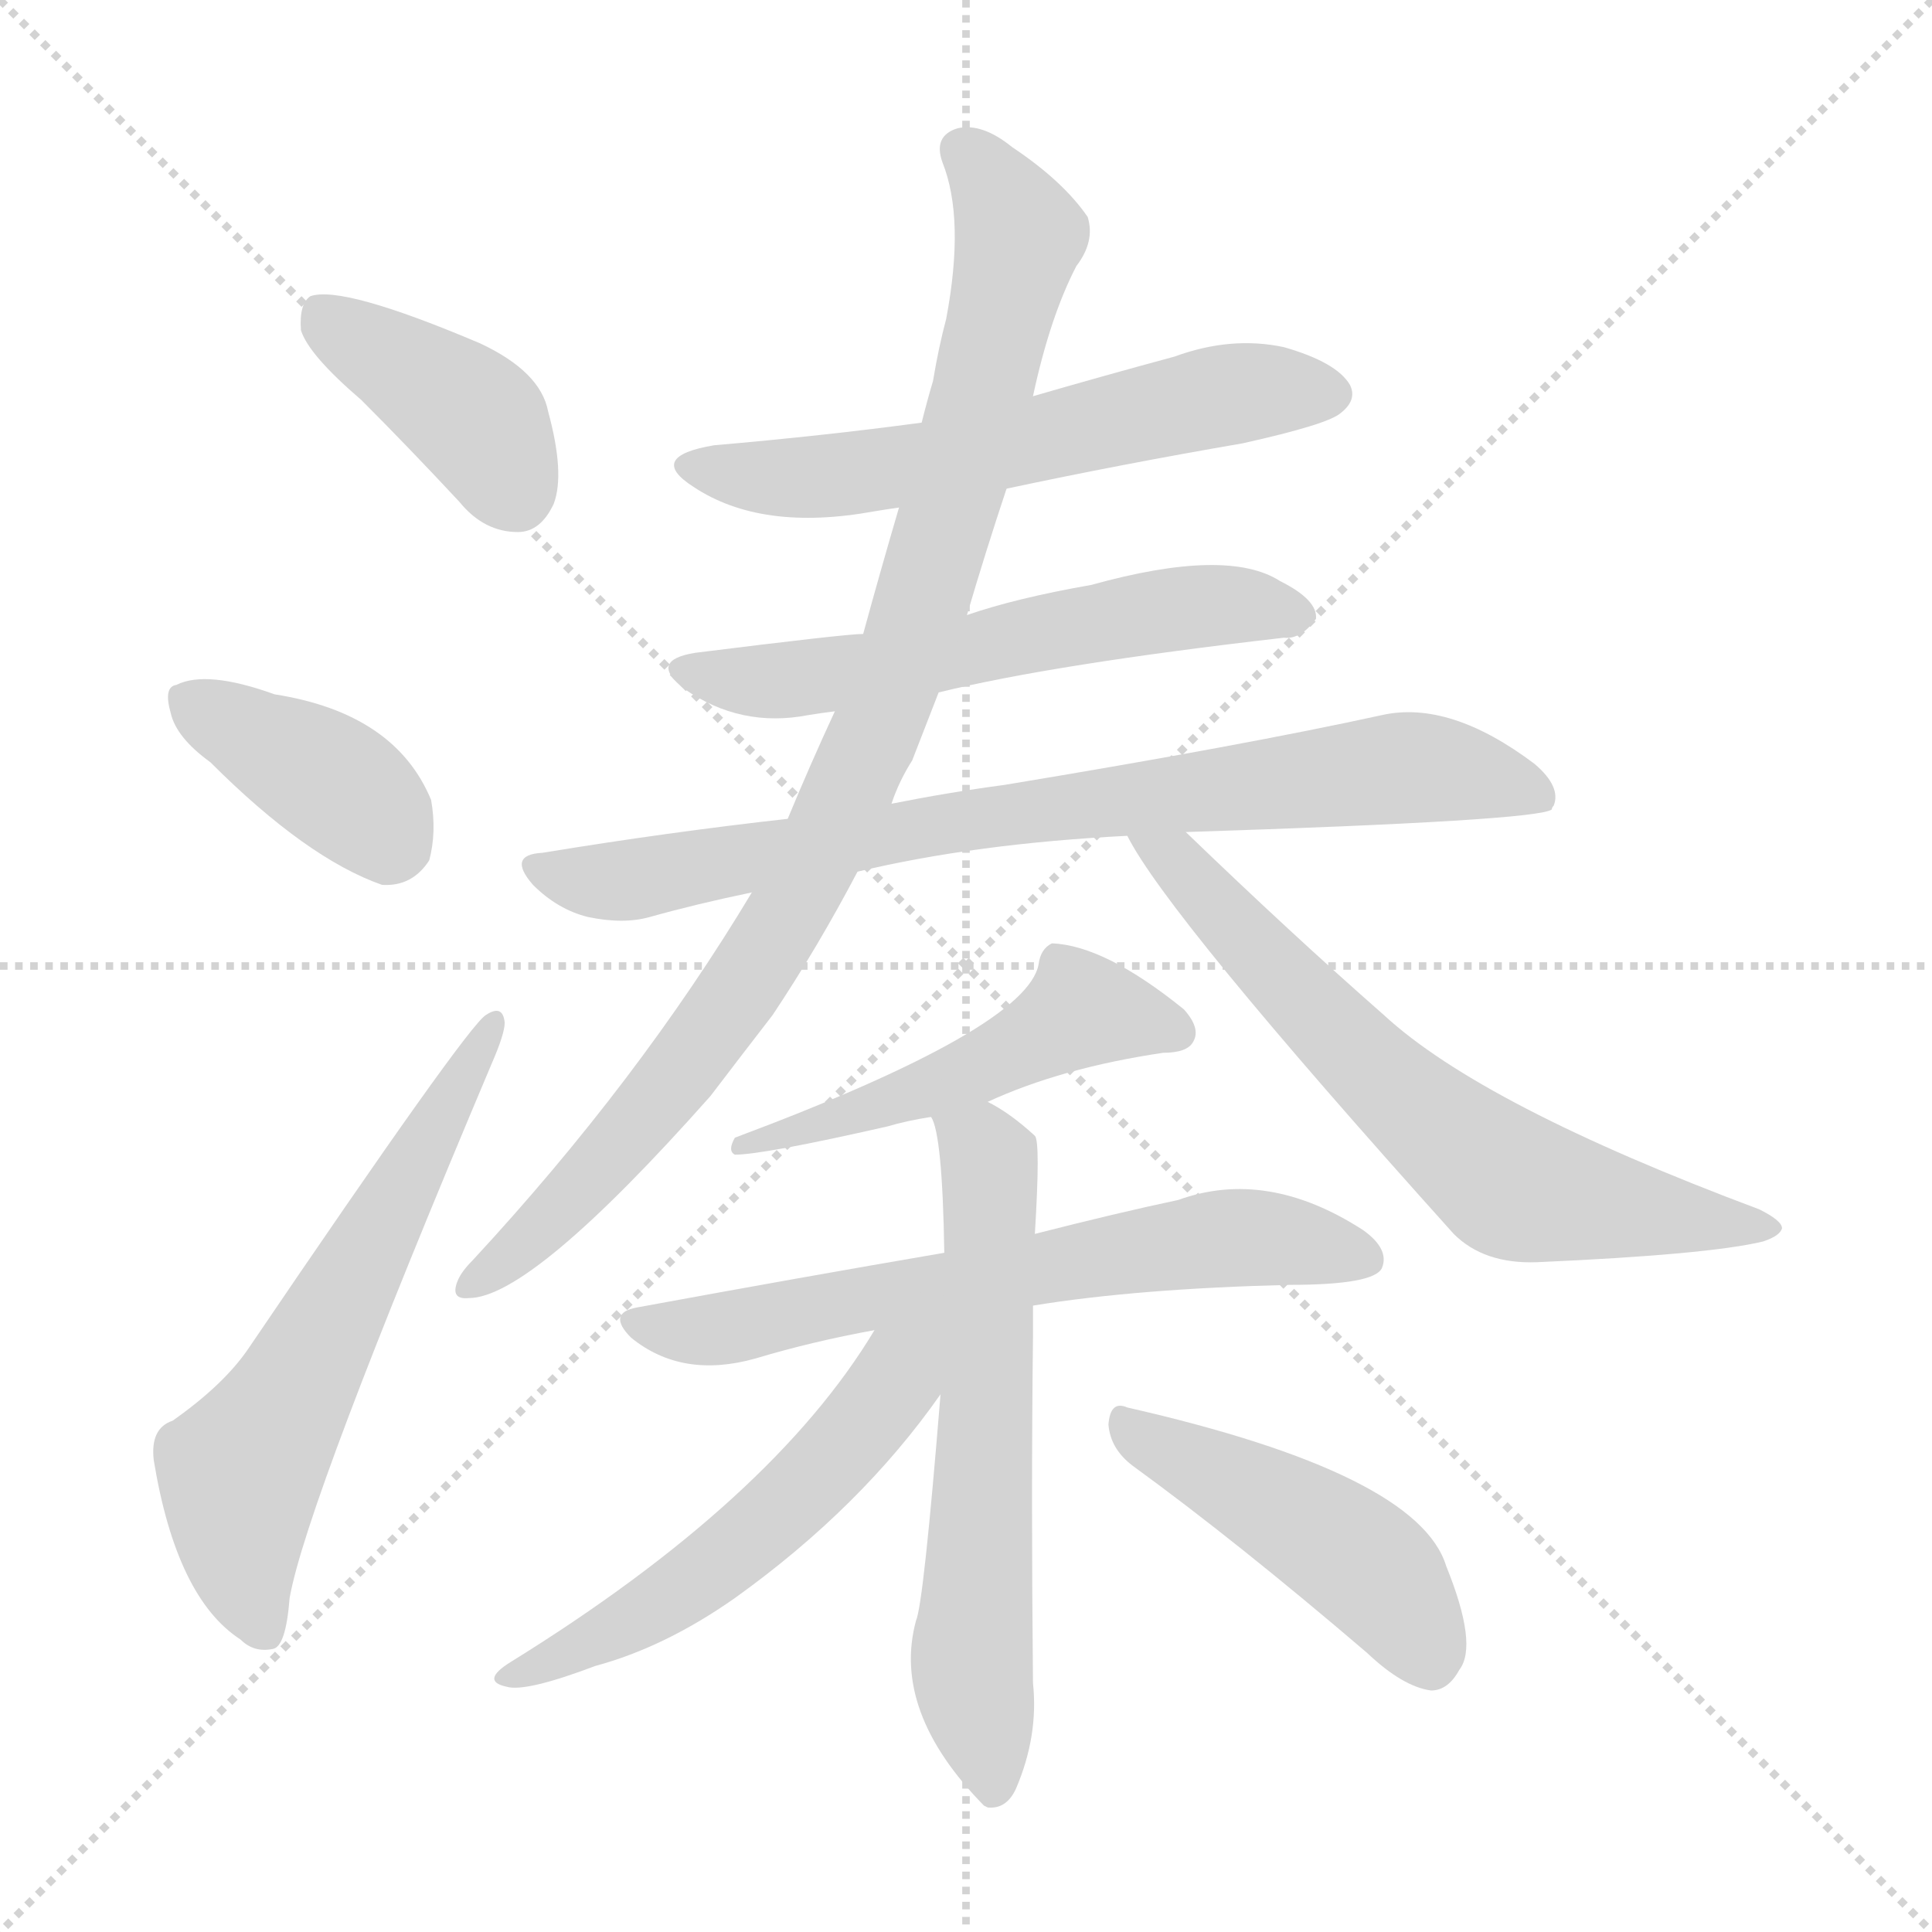 <svg version="1.1" viewBox="0 0 1024 1024" xmlns="http://www.w3.org/2000/svg">
  <g stroke="lightgray" stroke-dasharray="1,1" stroke-width="1" transform="scale(4, 4)">
    <line x1="0" y1="0" x2="256" y2="256"></line>
    <line x1="256" y1="0" x2="0" y2="256"></line>
    <line x1="128" y1="0" x2="128" y2="256"></line>
    <line x1="0" y1="128" x2="256" y2="128"></line>
  </g>
<g transform="scale(1, -1) translate(0, -900)">
   <style type="text/css">
    @keyframes keyframes0 {
      from {
       stroke: blue;
       stroke-dashoffset: 401;
       stroke-width: 128;
       }
       57% {
       animation-timing-function: step-end;
       stroke: blue;
       stroke-dashoffset: 0;
       stroke-width: 128;
       }
       to {
       stroke: black;
       stroke-width: 1024;
       }
       }
       #make-me-a-hanzi-animation-0 {
         animation: keyframes0 0.576s both;
         animation-delay: 0s;
         animation-timing-function: linear;
       }
    @keyframes keyframes1 {
      from {
       stroke: blue;
       stroke-dashoffset: 388;
       stroke-width: 128;
       }
       56% {
       animation-timing-function: step-end;
       stroke: blue;
       stroke-dashoffset: 0;
       stroke-width: 128;
       }
       to {
       stroke: black;
       stroke-width: 1024;
       }
       }
       #make-me-a-hanzi-animation-1 {
         animation: keyframes1 0.566s both;
         animation-delay: 0.576s;
         animation-timing-function: linear;
       }
    @keyframes keyframes2 {
      from {
       stroke: blue;
       stroke-dashoffset: 614;
       stroke-width: 128;
       }
       67% {
       animation-timing-function: step-end;
       stroke: blue;
       stroke-dashoffset: 0;
       stroke-width: 128;
       }
       to {
       stroke: black;
       stroke-width: 1024;
       }
       }
       #make-me-a-hanzi-animation-2 {
         animation: keyframes2 0.75s both;
         animation-delay: 1.142s;
         animation-timing-function: linear;
       }
    @keyframes keyframes3 {
      from {
       stroke: blue;
       stroke-dashoffset: 594;
       stroke-width: 128;
       }
       66% {
       animation-timing-function: step-end;
       stroke: blue;
       stroke-dashoffset: 0;
       stroke-width: 128;
       }
       to {
       stroke: black;
       stroke-width: 1024;
       }
       }
       #make-me-a-hanzi-animation-3 {
         animation: keyframes3 0.733s both;
         animation-delay: 1.892s;
         animation-timing-function: linear;
       }
    @keyframes keyframes4 {
      from {
       stroke: blue;
       stroke-dashoffset: 583;
       stroke-width: 128;
       }
       65% {
       animation-timing-function: step-end;
       stroke: blue;
       stroke-dashoffset: 0;
       stroke-width: 128;
       }
       to {
       stroke: black;
       stroke-width: 1024;
       }
       }
       #make-me-a-hanzi-animation-4 {
         animation: keyframes4 0.724s both;
         animation-delay: 2.625s;
         animation-timing-function: linear;
       }
    @keyframes keyframes5 {
      from {
       stroke: blue;
       stroke-dashoffset: 801;
       stroke-width: 128;
       }
       72% {
       animation-timing-function: step-end;
       stroke: blue;
       stroke-dashoffset: 0;
       stroke-width: 128;
       }
       to {
       stroke: black;
       stroke-width: 1024;
       }
       }
       #make-me-a-hanzi-animation-5 {
         animation: keyframes5 0.902s both;
         animation-delay: 3.35s;
         animation-timing-function: linear;
       }
    @keyframes keyframes6 {
      from {
       stroke: blue;
       stroke-dashoffset: 952;
       stroke-width: 128;
       }
       76% {
       animation-timing-function: step-end;
       stroke: blue;
       stroke-dashoffset: 0;
       stroke-width: 128;
       }
       to {
       stroke: black;
       stroke-width: 1024;
       }
       }
       #make-me-a-hanzi-animation-6 {
         animation: keyframes6 1.025s both;
         animation-delay: 4.251s;
         animation-timing-function: linear;
       }
    @keyframes keyframes7 {
      from {
       stroke: blue;
       stroke-dashoffset: 659;
       stroke-width: 128;
       }
       68% {
       animation-timing-function: step-end;
       stroke: blue;
       stroke-dashoffset: 0;
       stroke-width: 128;
       }
       to {
       stroke: black;
       stroke-width: 1024;
       }
       }
       #make-me-a-hanzi-animation-7 {
         animation: keyframes7 0.786s both;
         animation-delay: 5.276s;
         animation-timing-function: linear;
       }
    @keyframes keyframes8 {
      from {
       stroke: blue;
       stroke-dashoffset: 497;
       stroke-width: 128;
       }
       62% {
       animation-timing-function: step-end;
       stroke: blue;
       stroke-dashoffset: 0;
       stroke-width: 128;
       }
       to {
       stroke: black;
       stroke-width: 1024;
       }
       }
       #make-me-a-hanzi-animation-8 {
         animation: keyframes8 0.654s both;
         animation-delay: 6.062s;
         animation-timing-function: linear;
       }
    @keyframes keyframes9 {
      from {
       stroke: blue;
       stroke-dashoffset: 649;
       stroke-width: 128;
       }
       68% {
       animation-timing-function: step-end;
       stroke: blue;
       stroke-dashoffset: 0;
       stroke-width: 128;
       }
       to {
       stroke: black;
       stroke-width: 1024;
       }
       }
       #make-me-a-hanzi-animation-9 {
         animation: keyframes9 0.778s both;
         animation-delay: 6.717s;
         animation-timing-function: linear;
       }
    @keyframes keyframes10 {
      from {
       stroke: blue;
       stroke-dashoffset: 624;
       stroke-width: 128;
       }
       67% {
       animation-timing-function: step-end;
       stroke: blue;
       stroke-dashoffset: 0;
       stroke-width: 128;
       }
       to {
       stroke: black;
       stroke-width: 1024;
       }
       }
       #make-me-a-hanzi-animation-10 {
         animation: keyframes10 0.758s both;
         animation-delay: 7.495s;
         animation-timing-function: linear;
       }
    @keyframes keyframes11 {
      from {
       stroke: blue;
       stroke-dashoffset: 548;
       stroke-width: 128;
       }
       64% {
       animation-timing-function: step-end;
       stroke: blue;
       stroke-dashoffset: 0;
       stroke-width: 128;
       }
       to {
       stroke: black;
       stroke-width: 1024;
       }
       }
       #make-me-a-hanzi-animation-11 {
         animation: keyframes11 0.696s both;
         animation-delay: 8.253s;
         animation-timing-function: linear;
       }
    @keyframes keyframes12 {
      from {
       stroke: blue;
       stroke-dashoffset: 461;
       stroke-width: 128;
       }
       60% {
       animation-timing-function: step-end;
       stroke: blue;
       stroke-dashoffset: 0;
       stroke-width: 128;
       }
       to {
       stroke: black;
       stroke-width: 1024;
       }
       }
       #make-me-a-hanzi-animation-12 {
         animation: keyframes12 0.625s both;
         animation-delay: 8.949s;
         animation-timing-function: linear;
       }
</style>
<path d="M 191.5 688.0 Q 216.5 663.0 243.5 634.0 Q 256.5 618.0 274.5 618.0 Q 286.5 618.0 293.5 633.0 Q 299.5 649.0 290.5 682.0 Q 286.5 703.0 254.5 718.0 Q 181.5 749.0 164.5 743.0 Q 158.5 739.0 159.5 725.0 Q 163.5 712.0 191.5 688.0 Z" fill="lightgray"></path> 
<path d="M 111.5 496.0 Q 162.5 445.0 202.5 431.0 Q 218.5 430.0 227.5 444.0 Q 231.5 459.0 228.5 476.0 Q 209.5 522.0 145.5 532.0 Q 109.5 545.0 93.5 537.0 Q 86.5 536.0 90.5 522.0 Q 93.5 509.0 111.5 496.0 Z" fill="lightgray"></path> 
<path d="M 91.5 147.0 Q 79.5 143.0 81.5 126.0 Q 93.5 53.0 127.5 31.0 Q 134.5 24.0 144.5 26.0 Q 151.5 27.0 153.5 53.0 Q 162.5 104.0 260.5 336.0 Q 267.5 352.0 267.5 358.0 Q 266.5 368.0 257.5 362.0 Q 247.5 356.0 131.5 185.0 Q 118.5 166.0 91.5 147.0 Z" fill="lightgray"></path> 
<path d="M 533.5 641.0 Q 594.5 654.0 658.5 665.0 Q 703.5 675.0 710.5 681.0 Q 719.5 688.0 715.5 696.0 Q 708.5 708.0 680.5 716.0 Q 652.5 722.0 622.5 711.0 Q 585.5 701.0 547.5 690.0 L 488.5 676.0 Q 436.5 669.0 378.5 664.0 Q 342.5 658.0 367.5 642.0 Q 403.5 618.0 463.5 629.0 Q 469.5 630.0 476.5 631.0 L 533.5 641.0 Z" fill="lightgray"></path> 
<path d="M 497.5 533.0 Q 558.5 548.0 680.5 562.0 Q 689.5 561.0 697.5 572.0 Q 698.5 582.0 678.5 592.0 Q 650.5 610.0 578.5 590.0 Q 538.5 583.0 512.5 574.0 L 457.5 564.0 Q 448.5 564.0 368.5 554.0 Q 343.5 550.0 362.5 535.0 Q 392.5 514.0 428.5 521.0 Q 434.5 522.0 442.5 523.0 L 497.5 533.0 Z" fill="lightgray"></path> 
<path d="M 628.5 459.0 Q 815.5 465.0 822.5 471.0 Q 822.5 472.0 823.5 473.0 Q 827.5 483.0 813.5 495.0 Q 768.5 529.0 732.5 521.0 Q 659.5 505.0 532.5 484.0 Q 502.5 480.0 472.5 474.0 L 417.5 466.0 Q 354.5 459.0 287.5 448.0 Q 268.5 447.0 282.5 431.0 Q 295.5 418.0 311.5 414.0 Q 330.5 410.0 344.5 414.0 Q 369.5 421.0 398.5 427.0 L 454.5 438.0 Q 517.5 453.0 597.5 457.0 L 628.5 459.0 Z" fill="lightgray"></path> 
<path d="M 472.5 474.0 Q 476.5 486.0 483.5 497.0 Q 490.5 515.0 497.5 533.0 L 512.5 574.0 Q 522.5 608.0 533.5 641.0 L 547.5 690.0 Q 556.5 732.0 570.5 759.0 Q 580.5 772.0 576.5 785.0 Q 563.5 804.0 536.5 822.0 Q 520.5 835.0 507.5 832.0 Q 494.5 828.0 499.5 814.0 Q 511.5 784.0 501.5 731.0 Q 497.5 716.0 494.5 698.0 Q 491.5 688.0 488.5 676.0 L 476.5 631.0 Q 466.5 597.0 457.5 564.0 L 442.5 523.0 Q 429.5 495.0 417.5 466.0 L 398.5 427.0 Q 338.5 327.0 250.5 232.0 Q 244.5 226.0 242.5 221.0 Q 238.5 211.0 248.5 212.0 Q 281.5 212.0 376.5 319.0 Q 392.5 340.0 409.5 362.0 Q 433.5 398.0 454.5 438.0 L 472.5 474.0 Z" fill="lightgray"></path> 
<path d="M 597.5 457.0 Q 618.5 415.0 770.5 246.0 Q 786.5 230.0 814.5 231.0 Q 905.5 235.0 934.5 242.0 Q 943.5 245.0 944.5 249.0 Q 944.5 253.0 932.5 259.0 Q 785.5 314.0 733.5 362.0 Q 684.5 405.0 628.5 459.0 C 606.5 480.0 582.5 483.0 597.5 457.0 Z" fill="lightgray"></path> 
<path d="M 523.5 316.0 Q 562.5 334.0 616.5 342.0 Q 629.5 342.0 632.5 348.0 Q 636.5 355.0 627.5 365.0 Q 585.5 399.0 557.5 400.0 Q 551.5 397.0 550.5 389.0 Q 544.5 355.0 389.5 297.0 Q 385.5 290.0 389.5 288.0 Q 404.5 288.0 470.5 303.0 Q 480.5 306.0 493.5 308.0 L 523.5 316.0 Z" fill="lightgray"></path> 
<path d="M 547.5 208.0 Q 602.5 217.0 683.5 219.0 Q 728.5 219.0 732.5 228.0 Q 736.5 238.0 722.5 248.0 Q 671.5 281.0 624.5 264.0 Q 591.5 257.0 548.5 246.0 L 500.5 236.0 Q 424.5 223.0 337.5 207.0 Q 321.5 204.0 334.5 191.0 Q 361.5 169.0 400.5 180.0 Q 430.5 189.0 463.5 195.0 L 547.5 208.0 Z" fill="lightgray"></path> 
<path d="M 498.5 161.0 Q 489.5 50.0 485.5 41.0 Q 472.5 -7.0 521.5 -57.0 L 523.5 -58.0 Q 533.5 -59.0 538.5 -48.0 Q 550.5 -20.0 547.5 8.0 Q 546.5 108.0 547.5 191.0 Q 547.5 200.0 547.5 208.0 L 548.5 246.0 Q 551.5 295.0 548.5 298.0 Q 535.5 310.0 523.5 316.0 C 497.5 331.0 484.5 337.0 493.5 308.0 Q 499.5 299.0 500.5 236.0 L 498.5 161.0 Z" fill="lightgray"></path> 
<path d="M 463.5 195.0 Q 409.5 105.0 270.5 19.0 Q 254.5 9.0 268.5 6.0 Q 278.5 3.0 315.5 17.0 Q 352.5 27.0 389.5 53.0 Q 456.5 101.0 498.5 161.0 C 530.5 206.0 490.5 238.0 463.5 195.0 Z" fill="lightgray"></path> 
<path d="M 600.5 123.0 Q 655.5 83.0 724.5 24.0 Q 743.5 6.0 758.5 4.0 Q 767.5 4.0 773.5 15.0 Q 783.5 28.0 766.5 70.0 Q 751.5 119.0 597.5 154.0 Q 588.5 158.0 587.5 145.0 Q 588.5 132.0 600.5 123.0 Z" fill="lightgray"></path> 
      <clipPath id="make-me-a-hanzi-clip-0">
      <path d="M 191.5 688.0 Q 216.5 663.0 243.5 634.0 Q 256.5 618.0 274.5 618.0 Q 286.5 618.0 293.5 633.0 Q 299.5 649.0 290.5 682.0 Q 286.5 703.0 254.5 718.0 Q 181.5 749.0 164.5 743.0 Q 158.5 739.0 159.5 725.0 Q 163.5 712.0 191.5 688.0 Z" fill="lightgray"></path>
      </clipPath>
      <path clip-path="url(#make-me-a-hanzi-clip-0)" d="M 169.5 735.0 L 251.5 678.0 L 273.5 639.0 " fill="none" id="make-me-a-hanzi-animation-0" stroke-dasharray="273 546" stroke-linecap="round"></path>

      <clipPath id="make-me-a-hanzi-clip-1">
      <path d="M 111.5 496.0 Q 162.5 445.0 202.5 431.0 Q 218.5 430.0 227.5 444.0 Q 231.5 459.0 228.5 476.0 Q 209.5 522.0 145.5 532.0 Q 109.5 545.0 93.5 537.0 Q 86.5 536.0 90.5 522.0 Q 93.5 509.0 111.5 496.0 Z" fill="lightgray"></path>
      </clipPath>
      <path clip-path="url(#make-me-a-hanzi-clip-1)" d="M 101.5 528.0 L 185.5 479.0 L 208.5 453.0 " fill="none" id="make-me-a-hanzi-animation-1" stroke-dasharray="260 520" stroke-linecap="round"></path>

      <clipPath id="make-me-a-hanzi-clip-2">
      <path d="M 91.5 147.0 Q 79.5 143.0 81.5 126.0 Q 93.5 53.0 127.5 31.0 Q 134.5 24.0 144.5 26.0 Q 151.5 27.0 153.5 53.0 Q 162.5 104.0 260.5 336.0 Q 267.5 352.0 267.5 358.0 Q 266.5 368.0 257.5 362.0 Q 247.5 356.0 131.5 185.0 Q 118.5 166.0 91.5 147.0 Z" fill="lightgray"></path>
      </clipPath>
      <path clip-path="url(#make-me-a-hanzi-clip-2)" d="M 140.5 35.0 L 128.5 68.0 L 127.5 119.0 L 260.5 356.0 " fill="none" id="make-me-a-hanzi-animation-2" stroke-dasharray="486 972" stroke-linecap="round"></path>

      <clipPath id="make-me-a-hanzi-clip-3">
      <path d="M 533.5 641.0 Q 594.5 654.0 658.5 665.0 Q 703.5 675.0 710.5 681.0 Q 719.5 688.0 715.5 696.0 Q 708.5 708.0 680.5 716.0 Q 652.5 722.0 622.5 711.0 Q 585.5 701.0 547.5 690.0 L 488.5 676.0 Q 436.5 669.0 378.5 664.0 Q 342.5 658.0 367.5 642.0 Q 403.5 618.0 463.5 629.0 Q 469.5 630.0 476.5 631.0 L 533.5 641.0 Z" fill="lightgray"></path>
      </clipPath>
      <path clip-path="url(#make-me-a-hanzi-clip-3)" d="M 370.5 654.0 L 412.5 646.0 L 452.5 649.0 L 637.5 689.0 L 703.5 692.0 " fill="none" id="make-me-a-hanzi-animation-3" stroke-dasharray="466 932" stroke-linecap="round"></path>

      <clipPath id="make-me-a-hanzi-clip-4">
      <path d="M 497.5 533.0 Q 558.5 548.0 680.5 562.0 Q 689.5 561.0 697.5 572.0 Q 698.5 582.0 678.5 592.0 Q 650.5 610.0 578.5 590.0 Q 538.5 583.0 512.5 574.0 L 457.5 564.0 Q 448.5 564.0 368.5 554.0 Q 343.5 550.0 362.5 535.0 Q 392.5 514.0 428.5 521.0 Q 434.5 522.0 442.5 523.0 L 497.5 533.0 Z" fill="lightgray"></path>
      </clipPath>
      <path clip-path="url(#make-me-a-hanzi-clip-4)" d="M 364.5 545.0 L 419.5 539.0 L 626.5 578.0 L 687.5 574.0 " fill="none" id="make-me-a-hanzi-animation-4" stroke-dasharray="455 910" stroke-linecap="round"></path>

      <clipPath id="make-me-a-hanzi-clip-5">
      <path d="M 628.5 459.0 Q 815.5 465.0 822.5 471.0 Q 822.5 472.0 823.5 473.0 Q 827.5 483.0 813.5 495.0 Q 768.5 529.0 732.5 521.0 Q 659.5 505.0 532.5 484.0 Q 502.5 480.0 472.5 474.0 L 417.5 466.0 Q 354.5 459.0 287.5 448.0 Q 268.5 447.0 282.5 431.0 Q 295.5 418.0 311.5 414.0 Q 330.5 410.0 344.5 414.0 Q 369.5 421.0 398.5 427.0 L 454.5 438.0 Q 517.5 453.0 597.5 457.0 L 628.5 459.0 Z" fill="lightgray"></path>
      </clipPath>
      <path clip-path="url(#make-me-a-hanzi-clip-5)" d="M 284.5 440.0 L 320.5 432.0 L 563.5 473.0 L 742.5 493.0 L 794.5 486.0 L 820.5 473.0 " fill="none" id="make-me-a-hanzi-animation-5" stroke-dasharray="673 1346" stroke-linecap="round"></path>

      <clipPath id="make-me-a-hanzi-clip-6">
      <path d="M 472.5 474.0 Q 476.5 486.0 483.5 497.0 Q 490.5 515.0 497.5 533.0 L 512.5 574.0 Q 522.5 608.0 533.5 641.0 L 547.5 690.0 Q 556.5 732.0 570.5 759.0 Q 580.5 772.0 576.5 785.0 Q 563.5 804.0 536.5 822.0 Q 520.5 835.0 507.5 832.0 Q 494.5 828.0 499.5 814.0 Q 511.5 784.0 501.5 731.0 Q 497.5 716.0 494.5 698.0 Q 491.5 688.0 488.5 676.0 L 476.5 631.0 Q 466.5 597.0 457.5 564.0 L 442.5 523.0 Q 429.5 495.0 417.5 466.0 L 398.5 427.0 Q 338.5 327.0 250.5 232.0 Q 244.5 226.0 242.5 221.0 Q 238.5 211.0 248.5 212.0 Q 281.5 212.0 376.5 319.0 Q 392.5 340.0 409.5 362.0 Q 433.5 398.0 454.5 438.0 L 472.5 474.0 Z" fill="lightgray"></path>
      </clipPath>
      <path clip-path="url(#make-me-a-hanzi-clip-6)" d="M 509.5 820.0 L 520.5 812.0 L 540.5 776.0 L 510.5 654.0 L 463.5 512.0 L 418.5 416.0 L 388.5 370.0 L 339.5 304.0 L 250.5 220.0 " fill="none" id="make-me-a-hanzi-animation-6" stroke-dasharray="824 1648" stroke-linecap="round"></path>

      <clipPath id="make-me-a-hanzi-clip-7">
      <path d="M 597.5 457.0 Q 618.5 415.0 770.5 246.0 Q 786.5 230.0 814.5 231.0 Q 905.5 235.0 934.5 242.0 Q 943.5 245.0 944.5 249.0 Q 944.5 253.0 932.5 259.0 Q 785.5 314.0 733.5 362.0 Q 684.5 405.0 628.5 459.0 C 606.5 480.0 582.5 483.0 597.5 457.0 Z" fill="lightgray"></path>
      </clipPath>
      <path clip-path="url(#make-me-a-hanzi-clip-7)" d="M 607.5 453.0 L 625.5 443.0 L 721.5 338.0 L 791.5 278.0 L 808.5 269.0 L 863.5 258.0 L 935.5 251.0 " fill="none" id="make-me-a-hanzi-animation-7" stroke-dasharray="531 1062" stroke-linecap="round"></path>

      <clipPath id="make-me-a-hanzi-clip-8">
      <path d="M 523.5 316.0 Q 562.5 334.0 616.5 342.0 Q 629.5 342.0 632.5 348.0 Q 636.5 355.0 627.5 365.0 Q 585.5 399.0 557.5 400.0 Q 551.5 397.0 550.5 389.0 Q 544.5 355.0 389.5 297.0 Q 385.5 290.0 389.5 288.0 Q 404.5 288.0 470.5 303.0 Q 480.5 306.0 493.5 308.0 L 523.5 316.0 Z" fill="lightgray"></path>
      </clipPath>
      <path clip-path="url(#make-me-a-hanzi-clip-8)" d="M 633.25 355.75 L 399.5 298.0 " fill="none" id="make-me-a-hanzi-animation-8" stroke-dasharray="369 738" stroke-linecap="round"></path>

      <clipPath id="make-me-a-hanzi-clip-9">
      <path d="M 547.5 208.0 Q 602.5 217.0 683.5 219.0 Q 728.5 219.0 732.5 228.0 Q 736.5 238.0 722.5 248.0 Q 671.5 281.0 624.5 264.0 Q 591.5 257.0 548.5 246.0 L 500.5 236.0 Q 424.5 223.0 337.5 207.0 Q 321.5 204.0 334.5 191.0 Q 361.5 169.0 400.5 180.0 Q 430.5 189.0 463.5 195.0 L 547.5 208.0 Z" fill="lightgray"></path>
      </clipPath>
      <path clip-path="url(#make-me-a-hanzi-clip-9)" d="M 336.5 199.0 L 389.5 196.0 L 648.5 244.0 L 724.5 233.0 " fill="none" id="make-me-a-hanzi-animation-9" stroke-dasharray="521 1042" stroke-linecap="round"></path>

      <clipPath id="make-me-a-hanzi-clip-10">
      <path d="M 498.5 161.0 Q 489.5 50.0 485.5 41.0 Q 472.5 -7.0 521.5 -57.0 L 523.5 -58.0 Q 533.5 -59.0 538.5 -48.0 Q 550.5 -20.0 547.5 8.0 Q 546.5 108.0 547.5 191.0 Q 547.5 200.0 547.5 208.0 L 548.5 246.0 Q 551.5 295.0 548.5 298.0 Q 535.5 310.0 523.5 316.0 C 497.5 331.0 484.5 337.0 493.5 308.0 Q 499.5 299.0 500.5 236.0 L 498.5 161.0 Z" fill="lightgray"></path>
      </clipPath>
      <path clip-path="url(#make-me-a-hanzi-clip-10)" d="M 501.5 308.0 L 519.5 293.0 L 524.5 276.0 L 514.5 21.0 L 526.5 -50.0 " fill="none" id="make-me-a-hanzi-animation-10" stroke-dasharray="496 992" stroke-linecap="round"></path>

      <clipPath id="make-me-a-hanzi-clip-11">
      <path d="M 463.5 195.0 Q 409.5 105.0 270.5 19.0 Q 254.5 9.0 268.5 6.0 Q 278.5 3.0 315.5 17.0 Q 352.5 27.0 389.5 53.0 Q 456.5 101.0 498.5 161.0 C 530.5 206.0 490.5 238.0 463.5 195.0 Z" fill="lightgray"></path>
      </clipPath>
      <path clip-path="url(#make-me-a-hanzi-clip-11)" d="M 494.5 194.0 L 429.5 114.0 L 384.5 74.0 L 328.5 37.0 L 272.5 12.0 " fill="none" id="make-me-a-hanzi-animation-11" stroke-dasharray="420 840" stroke-linecap="round"></path>

      <clipPath id="make-me-a-hanzi-clip-12">
      <path d="M 600.5 123.0 Q 655.5 83.0 724.5 24.0 Q 743.5 6.0 758.5 4.0 Q 767.5 4.0 773.5 15.0 Q 783.5 28.0 766.5 70.0 Q 751.5 119.0 597.5 154.0 Q 588.5 158.0 587.5 145.0 Q 588.5 132.0 600.5 123.0 Z" fill="lightgray"></path>
      </clipPath>
      <path clip-path="url(#make-me-a-hanzi-clip-12)" d="M 599.5 142.0 L 707.5 83.0 L 733.5 61.0 L 757.5 20.0 " fill="none" id="make-me-a-hanzi-animation-12" stroke-dasharray="333 666" stroke-linecap="round"></path>

</g>
</svg>
